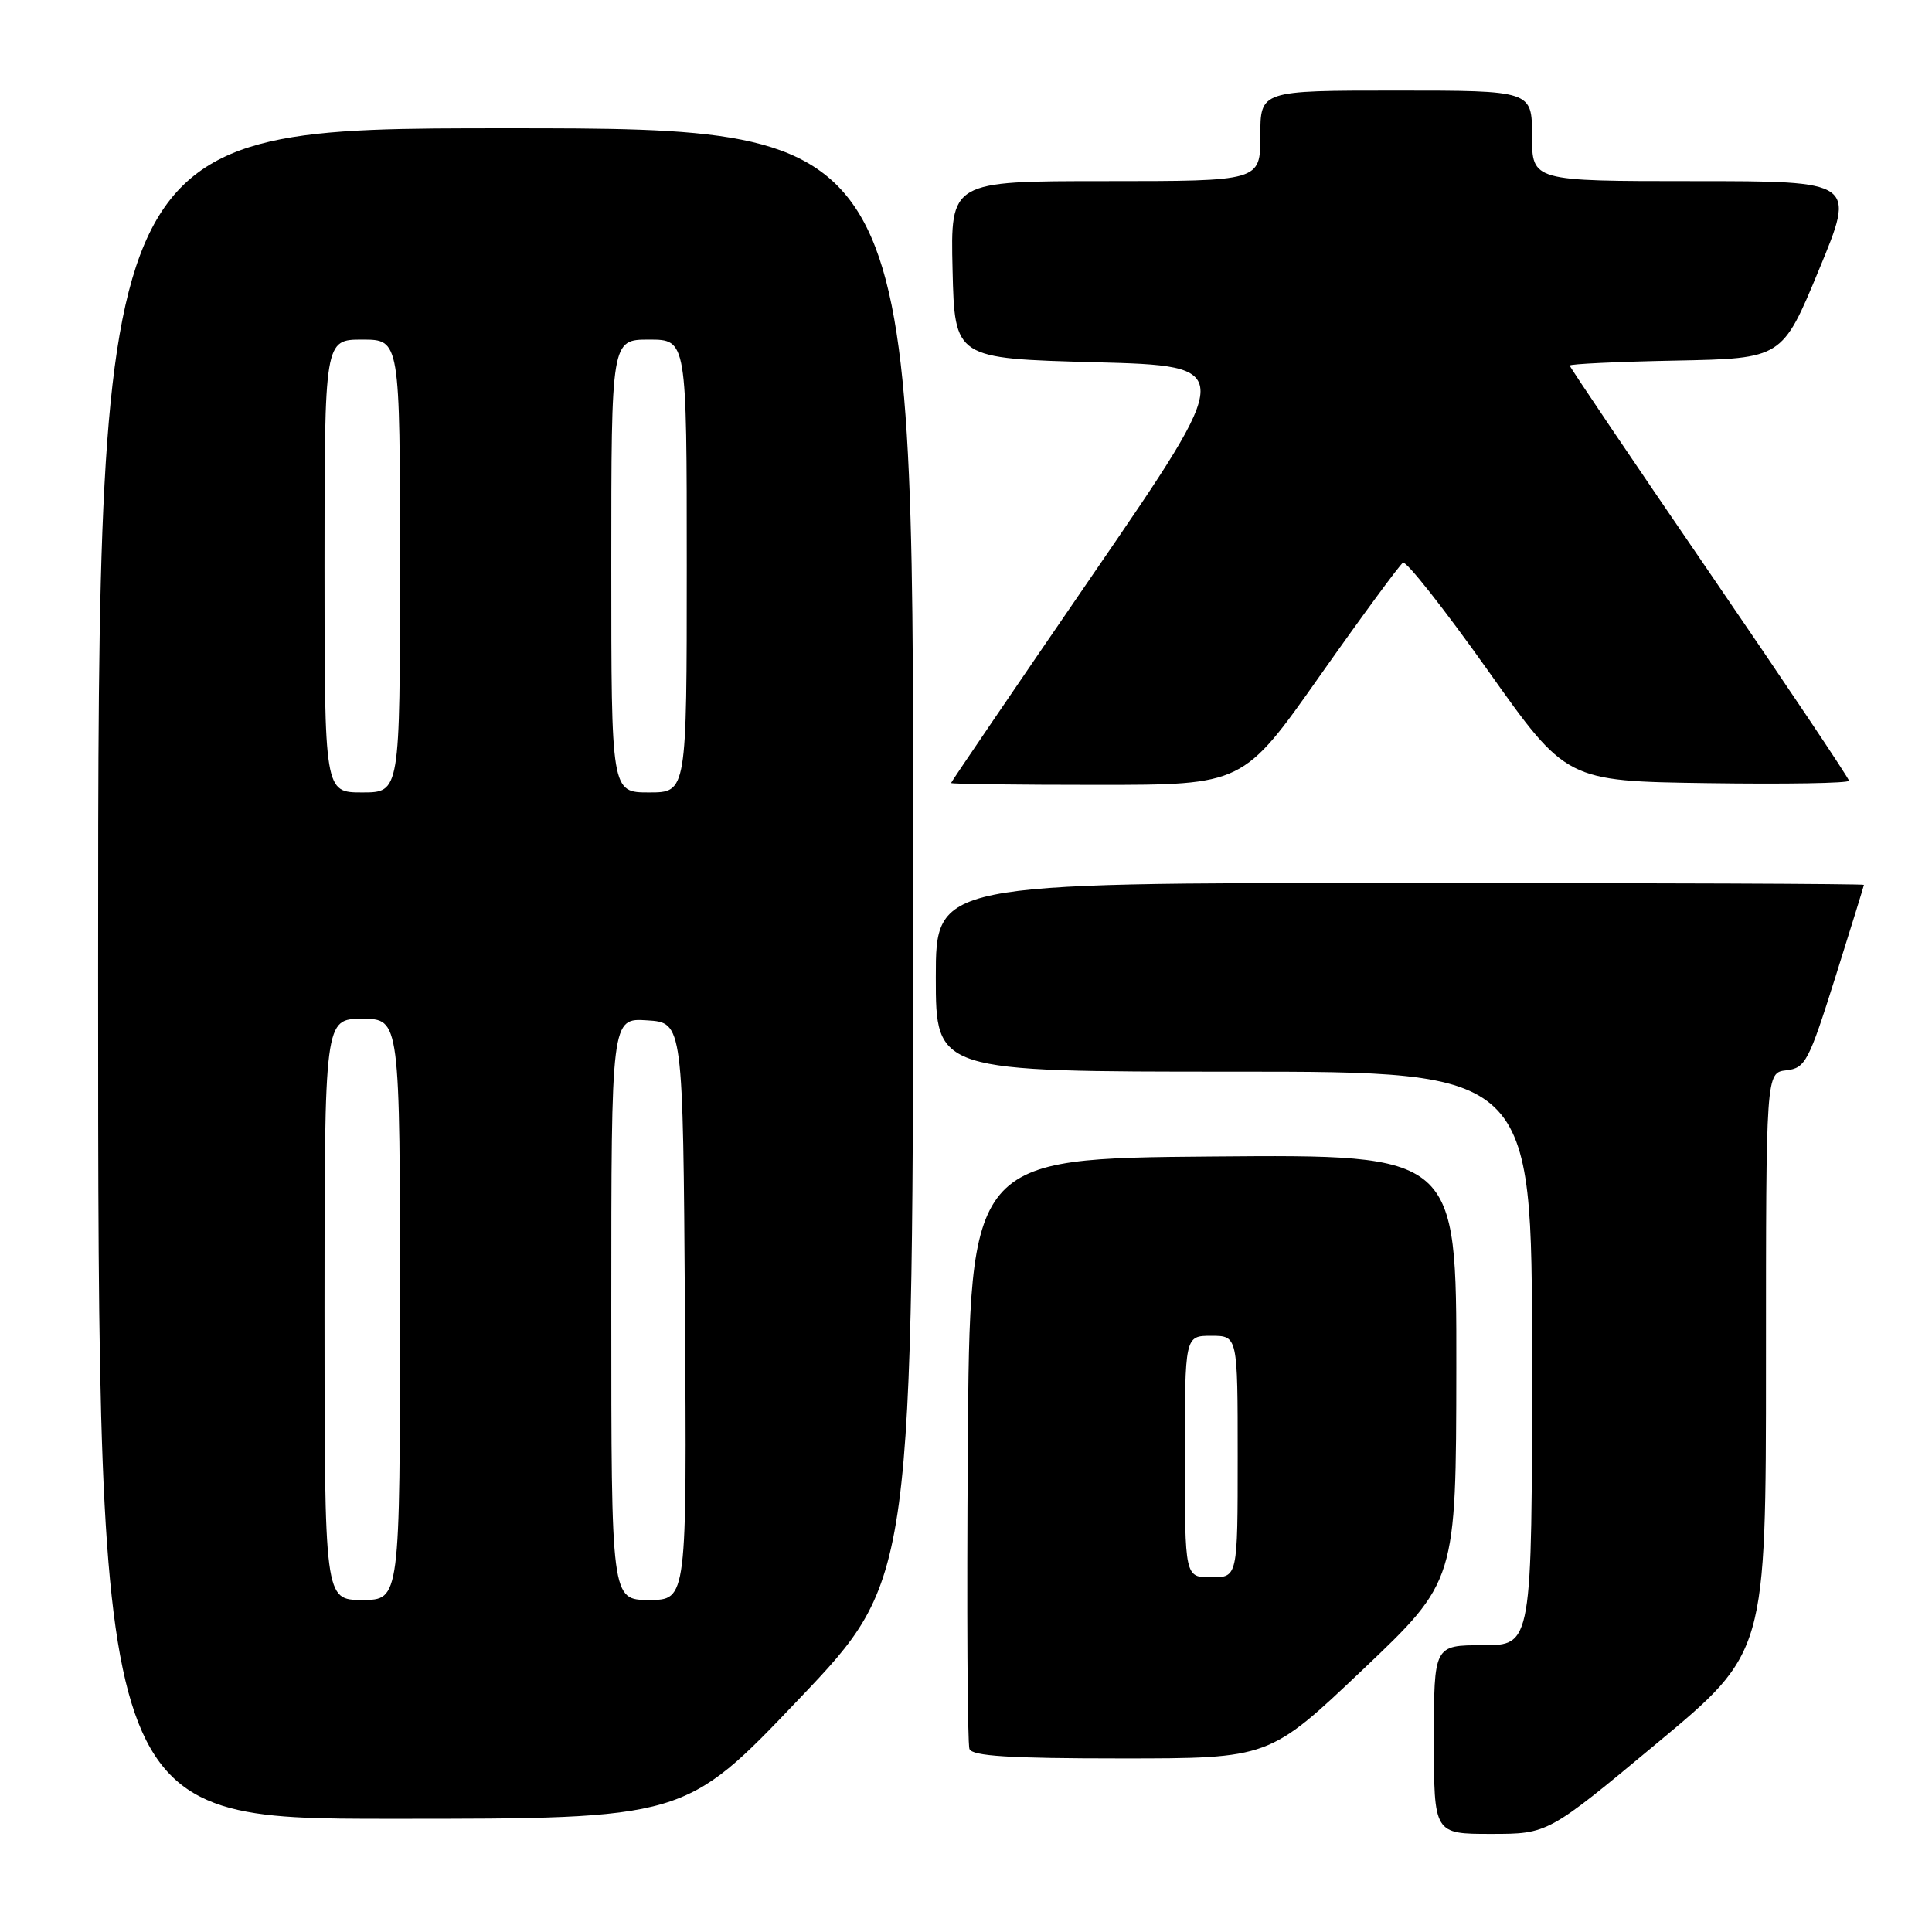 <?xml version="1.0" encoding="UTF-8" standalone="no"?>
<!DOCTYPE svg PUBLIC "-//W3C//DTD SVG 1.1//EN" "http://www.w3.org/Graphics/SVG/1.1/DTD/svg11.dtd" >
<svg xmlns="http://www.w3.org/2000/svg" xmlns:xlink="http://www.w3.org/1999/xlink" version="1.1" viewBox="0 0 256 256">
 <g >
 <path fill="currentColor"
d=" M 219.56 230.98 C 234.00 218.97 234.00 218.97 234.00 180.55 C 234.00 142.13 234.00 142.13 236.70 141.82 C 239.23 141.52 239.66 140.69 243.19 129.50 C 245.27 122.90 246.97 117.39 246.98 117.25 C 246.99 117.11 219.32 117.00 185.50 117.00 C 124.00 117.00 124.00 117.00 124.00 129.50 C 124.00 142.00 124.00 142.00 163.50 142.00 C 203.00 142.00 203.00 142.00 203.00 180.00 C 203.00 218.00 203.00 218.00 196.50 218.00 C 190.00 218.00 190.00 218.00 190.00 230.50 C 190.00 243.00 190.00 243.00 197.56 243.00 C 205.12 243.00 205.12 243.00 219.56 230.98 Z  M 105.88 225.12 C 121.00 209.24 121.00 209.24 121.00 113.12 C 121.00 17.00 121.00 17.00 67.00 17.00 C 13.00 17.00 13.00 17.00 13.00 129.00 C 13.00 241.00 13.00 241.00 51.88 241.00 C 90.77 241.00 90.77 241.00 105.88 225.12 Z  M 180.56 221.25 C 192.94 209.50 192.94 209.50 192.97 181.24 C 193.00 152.97 193.00 152.97 160.75 153.24 C 128.50 153.50 128.50 153.50 128.24 192.00 C 128.09 213.17 128.19 231.06 128.46 231.75 C 128.82 232.69 133.76 233.00 148.56 233.00 C 168.18 233.00 168.18 233.00 180.56 221.25 Z  M 174.91 89.52 C 180.52 81.56 185.47 74.83 185.90 74.56 C 186.33 74.29 191.38 80.70 197.12 88.79 C 207.54 103.50 207.54 103.50 226.27 103.77 C 236.57 103.92 245.00 103.78 245.00 103.45 C 245.00 103.13 236.67 90.70 226.50 75.84 C 216.32 60.98 208.00 48.65 208.00 48.44 C 208.00 48.23 214.34 47.93 222.08 47.78 C 236.16 47.50 236.16 47.50 241.02 35.75 C 245.89 24.00 245.89 24.00 224.44 24.00 C 203.00 24.00 203.00 24.00 203.00 18.00 C 203.00 12.00 203.00 12.00 185.00 12.00 C 167.00 12.00 167.00 12.00 167.00 18.00 C 167.00 24.00 167.00 24.00 146.47 24.00 C 125.94 24.00 125.94 24.00 126.22 35.75 C 126.50 47.50 126.50 47.50 145.13 48.00 C 163.76 48.50 163.76 48.50 144.90 76.00 C 134.53 91.12 126.03 103.61 126.02 103.75 C 126.01 103.89 134.71 104.00 145.36 104.00 C 164.72 104.00 164.72 104.00 174.91 89.52 Z  M 43.00 173.50 C 43.00 135.00 43.00 135.00 48.00 135.00 C 53.00 135.00 53.00 135.00 53.00 173.50 C 53.00 212.00 53.00 212.00 48.00 212.00 C 43.00 212.00 43.00 212.00 43.00 173.50 Z  M 81.00 173.45 C 81.00 134.89 81.00 134.89 85.75 135.20 C 90.50 135.50 90.50 135.50 90.76 173.75 C 91.02 212.00 91.02 212.00 86.01 212.00 C 81.00 212.00 81.00 212.00 81.00 173.45 Z  M 43.00 75.00 C 43.00 45.00 43.00 45.00 48.00 45.00 C 53.00 45.00 53.00 45.00 53.00 75.00 C 53.00 105.00 53.00 105.00 48.00 105.00 C 43.00 105.00 43.00 105.00 43.00 75.00 Z  M 81.00 75.00 C 81.00 45.00 81.00 45.00 86.00 45.00 C 91.00 45.00 91.00 45.00 91.00 75.00 C 91.00 105.00 91.00 105.00 86.00 105.00 C 81.00 105.00 81.00 105.00 81.00 75.00 Z  M 157.00 193.00 C 157.00 177.00 157.00 177.00 160.50 177.00 C 164.00 177.00 164.00 177.00 164.00 193.00 C 164.00 209.00 164.00 209.00 160.50 209.00 C 157.00 209.00 157.00 209.00 157.00 193.00 Z "/>
</g>
</svg>